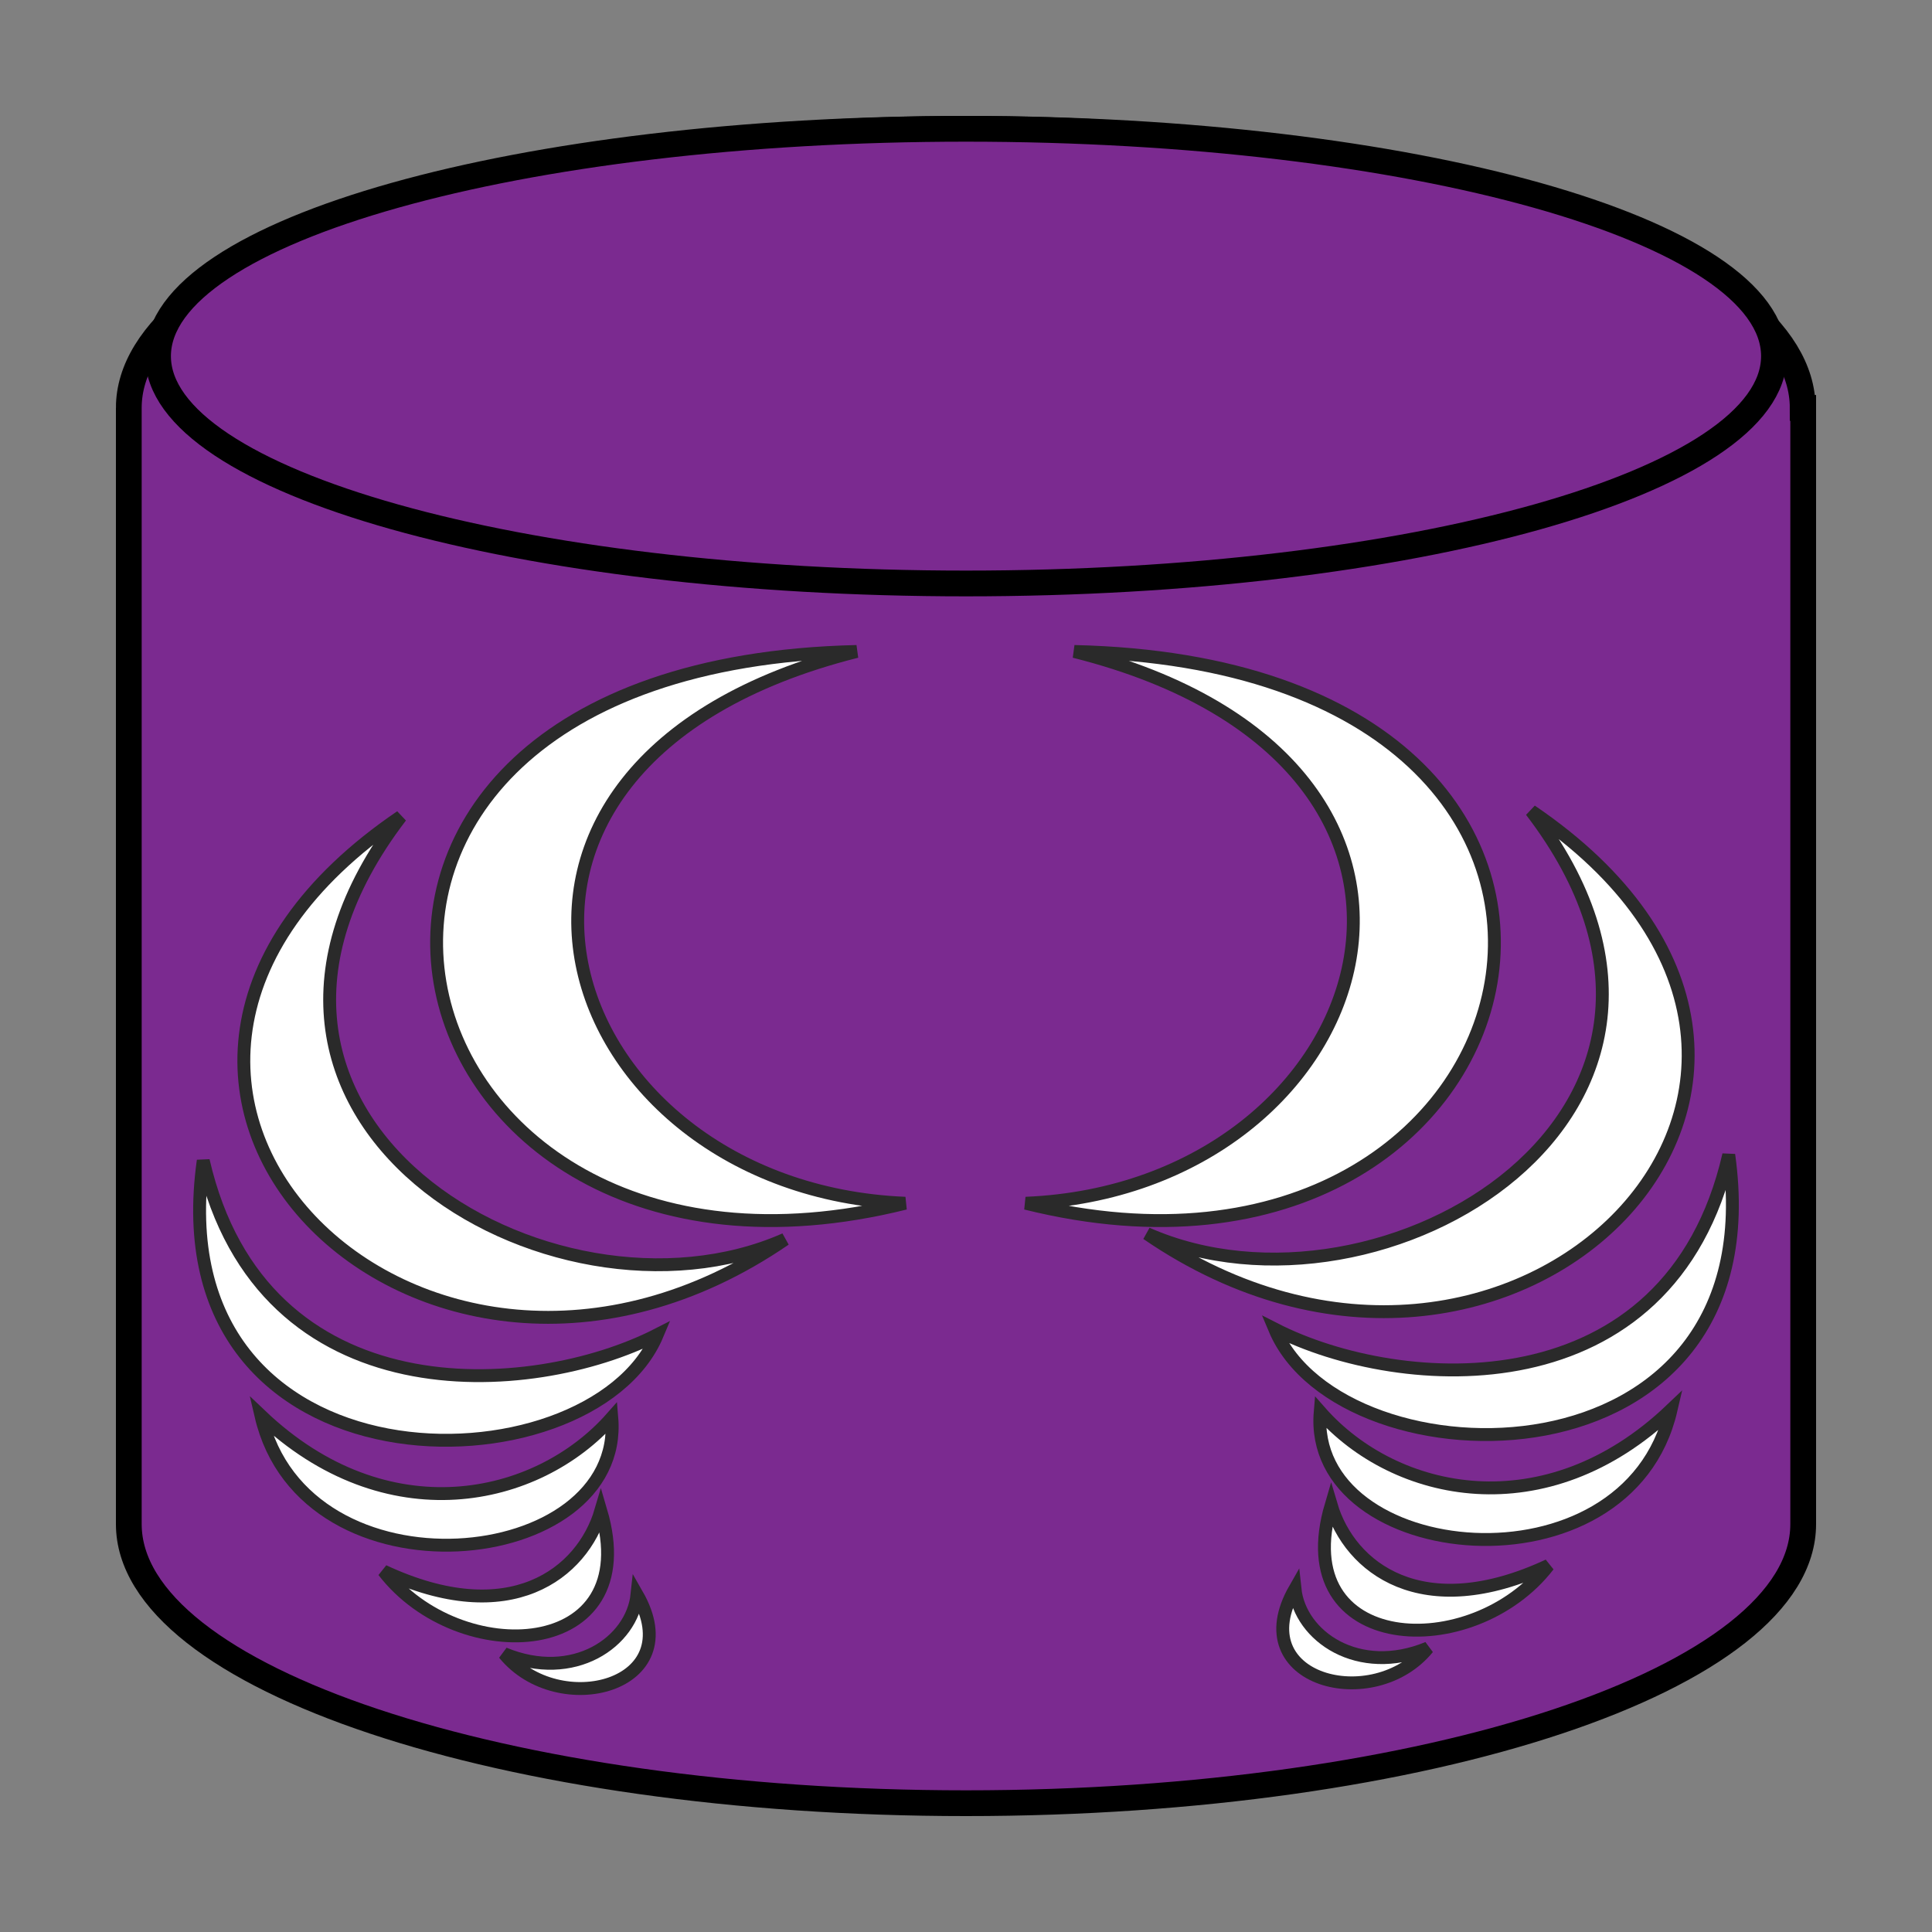 <?xml version="1.0" encoding="UTF-8"?>
<svg xmlns="http://www.w3.org/2000/svg" xmlns:xlink="http://www.w3.org/1999/xlink" width="150" height="150">
    <rect width="100%" height="100%" fill="#808080" stroke="none"/>
    <path id="cylinder" stroke-width="2" stroke="#000000" fill="#7b2a90" d="m10,31.67c0,8.66 0,78 0,86.66c0,11.96 29.13,21.67 65,21.67c35.87,0 65,-9.71 65,-21.67c0,-5.77 0,-34.66 0,-86.66c-0.02,0 -0.04,0 -0.04,0c0,-11.96 -29.09,-21.67 -64.96,-21.67c-35.87,0 -65,9.71 -65,21.67z" />
    <path id="top" stroke-width="2" stroke="#000000" fill="#7b2a90" d="m75,45.3c-34.64,0 -62.73,-7.9 -62.73,-17.65c0,-9.75 28.09,-17.65 62.73,-17.65c34.64,0 62.73,7.9 62.73,17.65c0,9.75 -28.09,17.65 -62.73,17.65z" />
    <path id="d1UjwLgAN" stroke="#2a2a2a" fill="#ffffff" d="m51.03,103.63c-5.19,12.37 -38.95,12.87 -35.25,-13.52c4.59,19.96 25.51,18.5 35.25,13.52z" />
    <path id="a37p6S2z8X" stroke="#2a2a2a" fill="#ffffff" d="m83.41,50.58c49.92,1.14 37.61,53.13 -3.77,42.84c27.31,-1.13 38.38,-34.14 3.77,-42.84z" />
    <path id="b6eQmYXOdn" stroke="#2a2a2a" fill="#ffffff" d="m47.5,110.07c1.01,11.91 -23.84,14.49 -27.24,-0.16c9.72,9.25 21.43,6.75 27.24,0.16z" />
    <path id="a5czXR7ye5" stroke="#2a2a2a" fill="#ffffff" d="m118.88,62.96c30.05,20.41 -1.47,52.28 -29.83,32.82c18.2,8.03 47.66,-9.51 29.83,-32.82z" />
    <path id="aBpqLzCfg" stroke="#2a2a2a" fill="#ffffff" d="m46.65,117.3c3.43,11.63 -10.97,12.33 -16.87,4.68c9.84,4.6 15.44,0.16 16.87,-4.68z" />
    <path id="b8QaD8LiC" stroke="#2a2a2a" fill="#ffffff" d="m110.86,127.95c-4.21,5.17 -14.41,2.55 -10.32,-4.59c0.39,3.67 4.91,6.83 10.32,4.59z" />
    <path id="a9zWdgunQ" stroke="#2a2a2a" fill="#ffffff" d="m49.46,123.8c4.09,7.14 -6.11,9.76 -10.32,4.59c5.41,2.24 9.93,-0.91 10.32,-4.59z" />
    <path id="a6tZXthQTR" stroke="#2a2a2a" fill="#ffffff" d="m120.22,121.54c-5.9,7.65 -20.3,6.94 -16.87,-4.69c1.43,4.84 7.03,9.28 16.87,4.69z" />
    <path id="jrRdbEQyt" stroke="#2a2a2a" fill="#ffffff" d="m60.95,96.22c-28.36,19.46 -59.88,-12.41 -29.83,-32.82c-17.83,23.32 11.63,40.85 29.83,32.82z" />
    <path id="c15bXT4mAo" stroke="#2a2a2a" fill="#ffffff" d="m129.74,109.46c-3.4,14.66 -28.25,12.08 -27.24,0.16c5.81,6.6 17.52,9.1 27.24,-0.16z" />
    <path id="e4RWMTPqoe" stroke="#2a2a2a" fill="#ffffff" d="m70.28,93.42c-41.37,10.29 -53.69,-41.7 -3.77,-42.84c-34.6,8.7 -23.54,41.71 3.77,42.84z" />
    <path id="aHVWsSIsU" stroke="#2a2a2a" fill="#ffffff" d="m134.22,89.66c3.7,26.39 -30.06,25.9 -35.25,13.53c9.74,4.98 30.66,6.43 35.25,-13.53z" />
</svg>